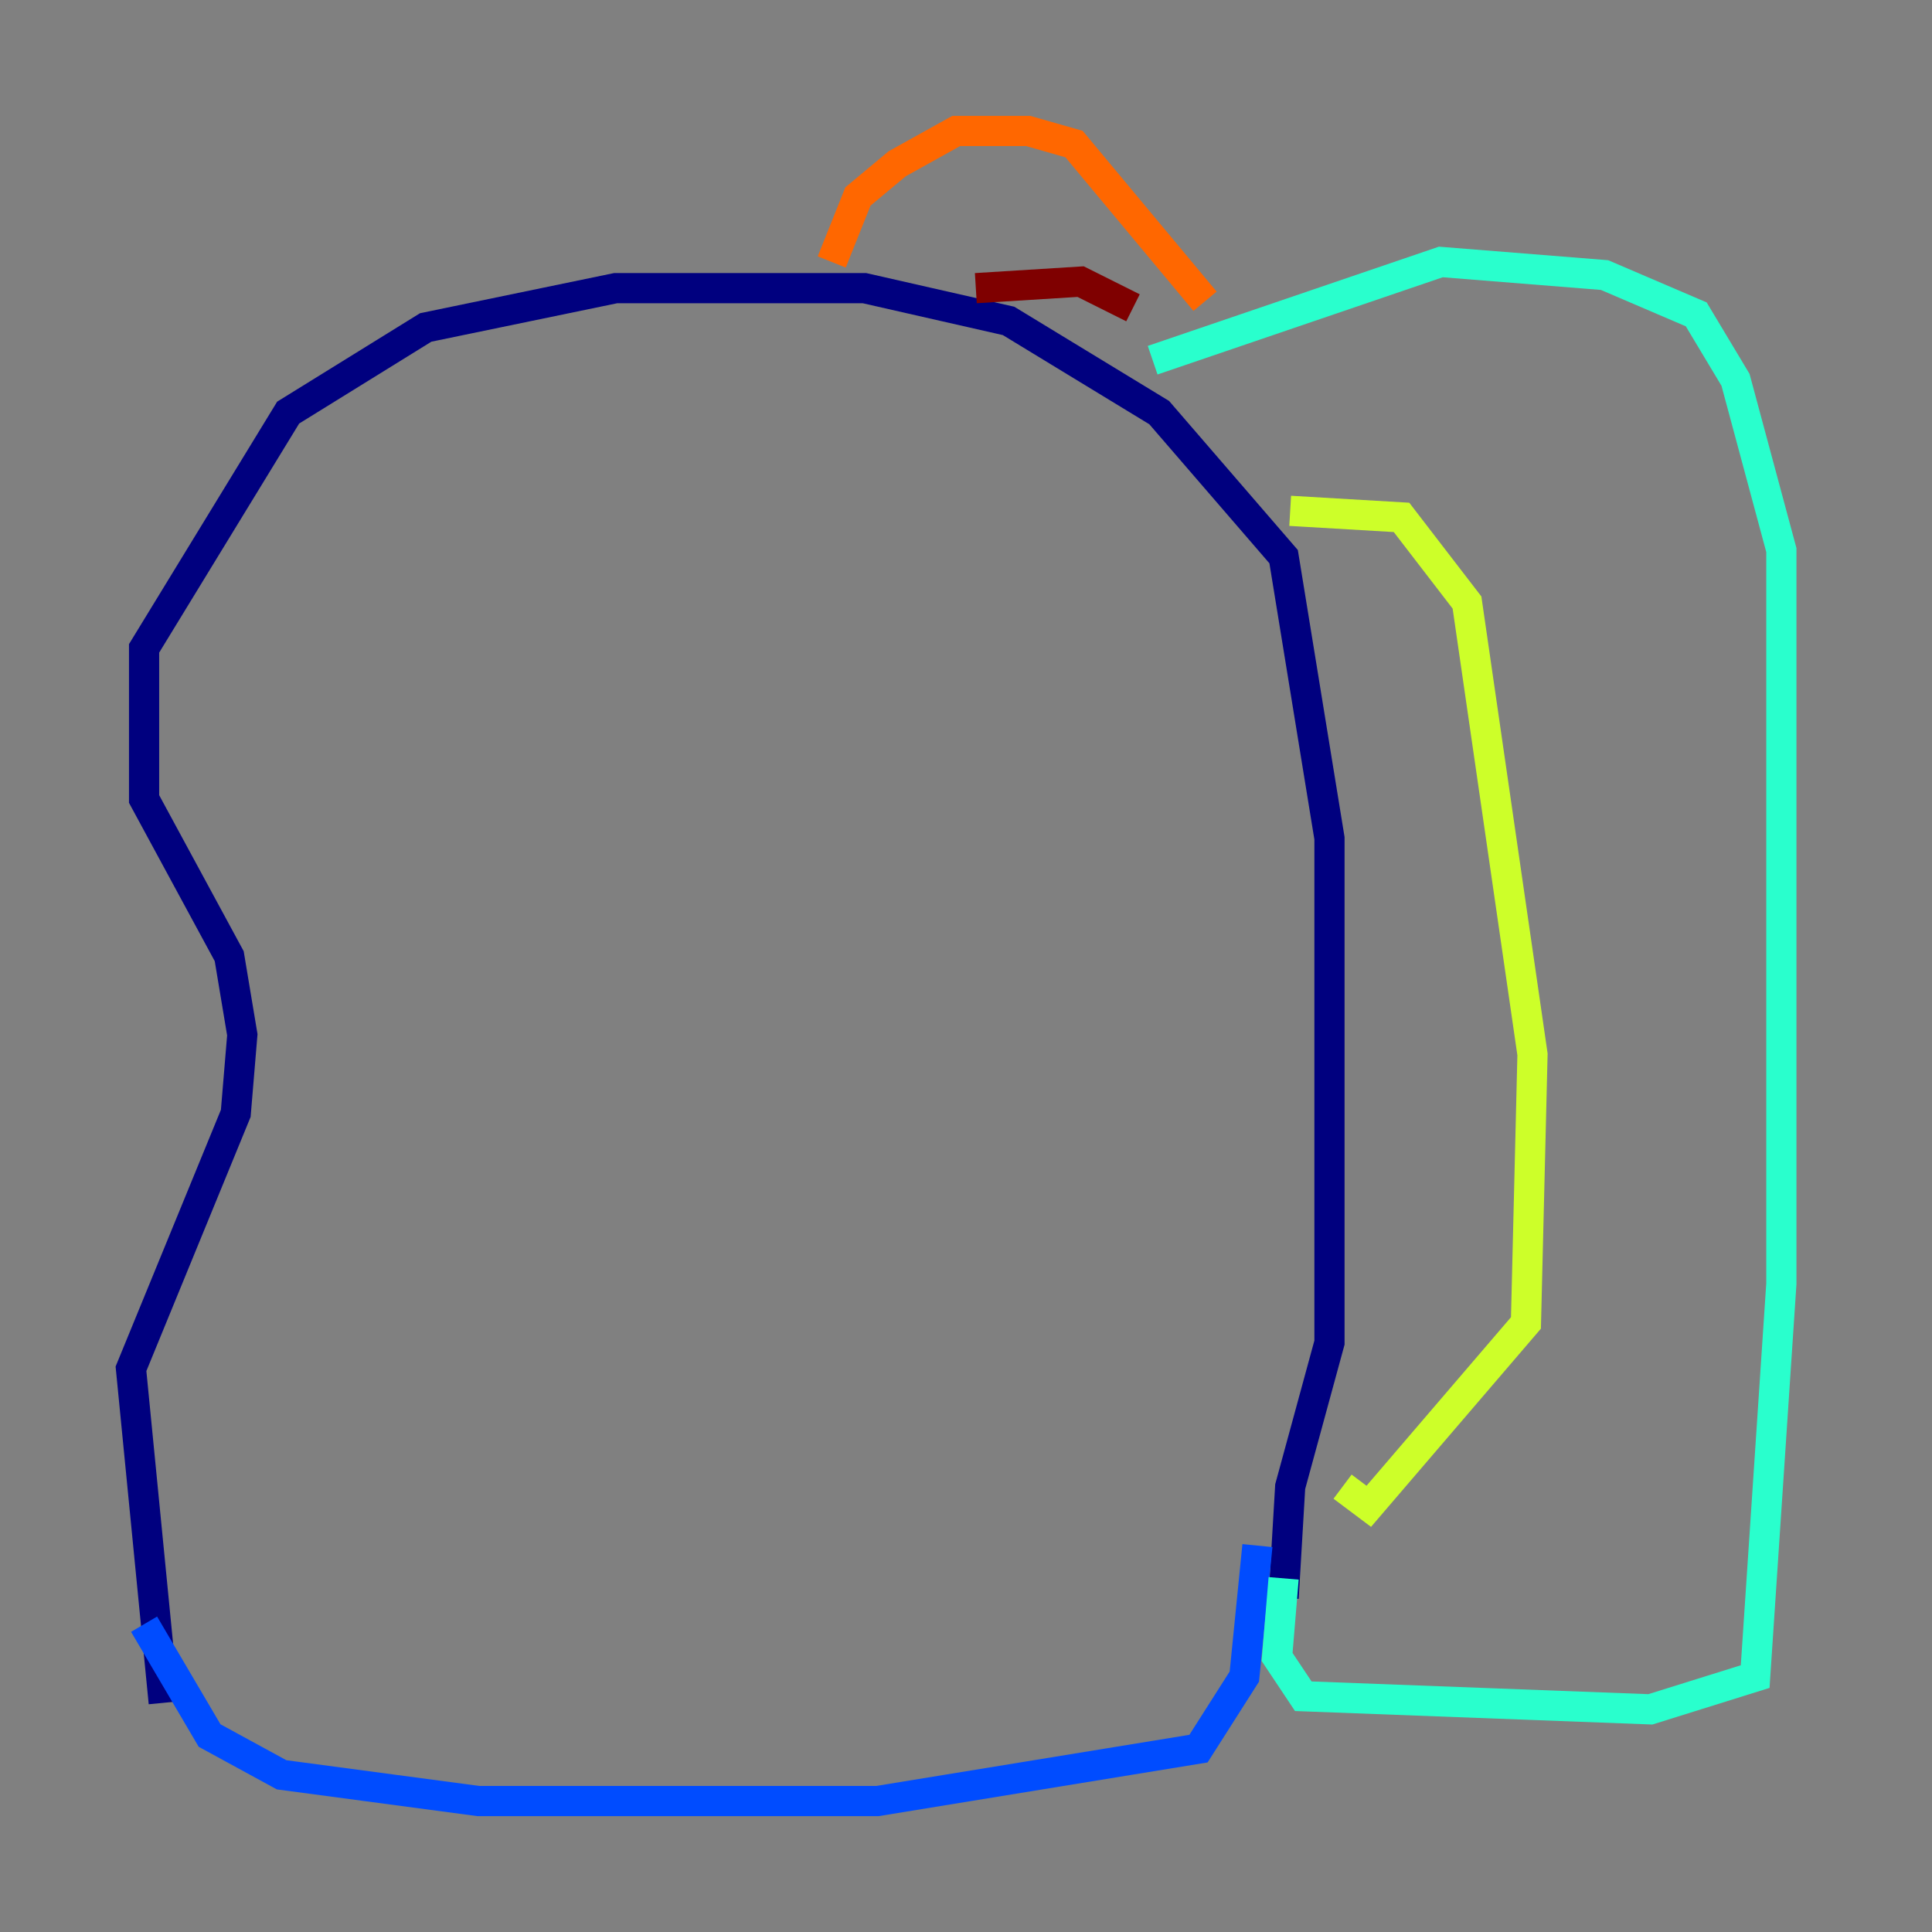 <?xml version="1.0" encoding="utf-8" ?>
<svg baseProfile="tiny" height="128" version="1.2" viewBox="0,0,128,128" width="128" xmlns="http://www.w3.org/2000/svg" xmlns:ev="http://www.w3.org/2001/xml-events" xmlns:xlink="http://www.w3.org/1999/xlink"><rect x="0" y="0" width="128" height="128" fill="#808080" stroke="none"/><defs /><polyline fill="none" points="10.848,112.814 8.678,90.685 15.62,73.763 16.054,68.556 15.186,63.349 9.546,52.936 9.546,42.956 19.091,27.336 28.203,21.695 40.786,19.091 57.275,19.091 66.82,21.261 76.8,27.336 85.044,36.881 88.081,55.539 88.081,88.949 85.478,98.495 85.044,105.871" stroke="#00007f" stroke-width="2" /><polyline fill="none" points="9.546,107.607 13.885,114.983 18.658,117.586 31.675,119.322 58.142,119.322 79.403,115.851 82.441,111.078 83.308,102.4" stroke="#004cff" stroke-width="2" /><polyline fill="none" points="76.366,23.864 95.458,17.356 106.305,18.224 112.38,20.827 114.983,25.166 118.02,36.447 118.02,85.044 116.285,111.078 109.342,113.248 86.346,112.38 84.61,109.776 85.044,104.57" stroke="#29ffcd" stroke-width="2" /><polyline fill="none" points="85.478,33.844 92.854,34.278 97.193,39.919 101.532,69.858 101.098,87.647 90.685,99.797 88.949,98.495" stroke="#cdff29" stroke-width="2" /><polyline fill="none" points="55.105,17.356 56.841,13.017 59.444,10.848 63.349,8.678 68.122,8.678 71.159,9.546 79.837,19.959" stroke="#ff6700" stroke-width="2" /><polyline fill="none" points="64.651,19.091 71.593,18.658 75.064,20.393" stroke="#7f0000" stroke-width="2" /></svg>